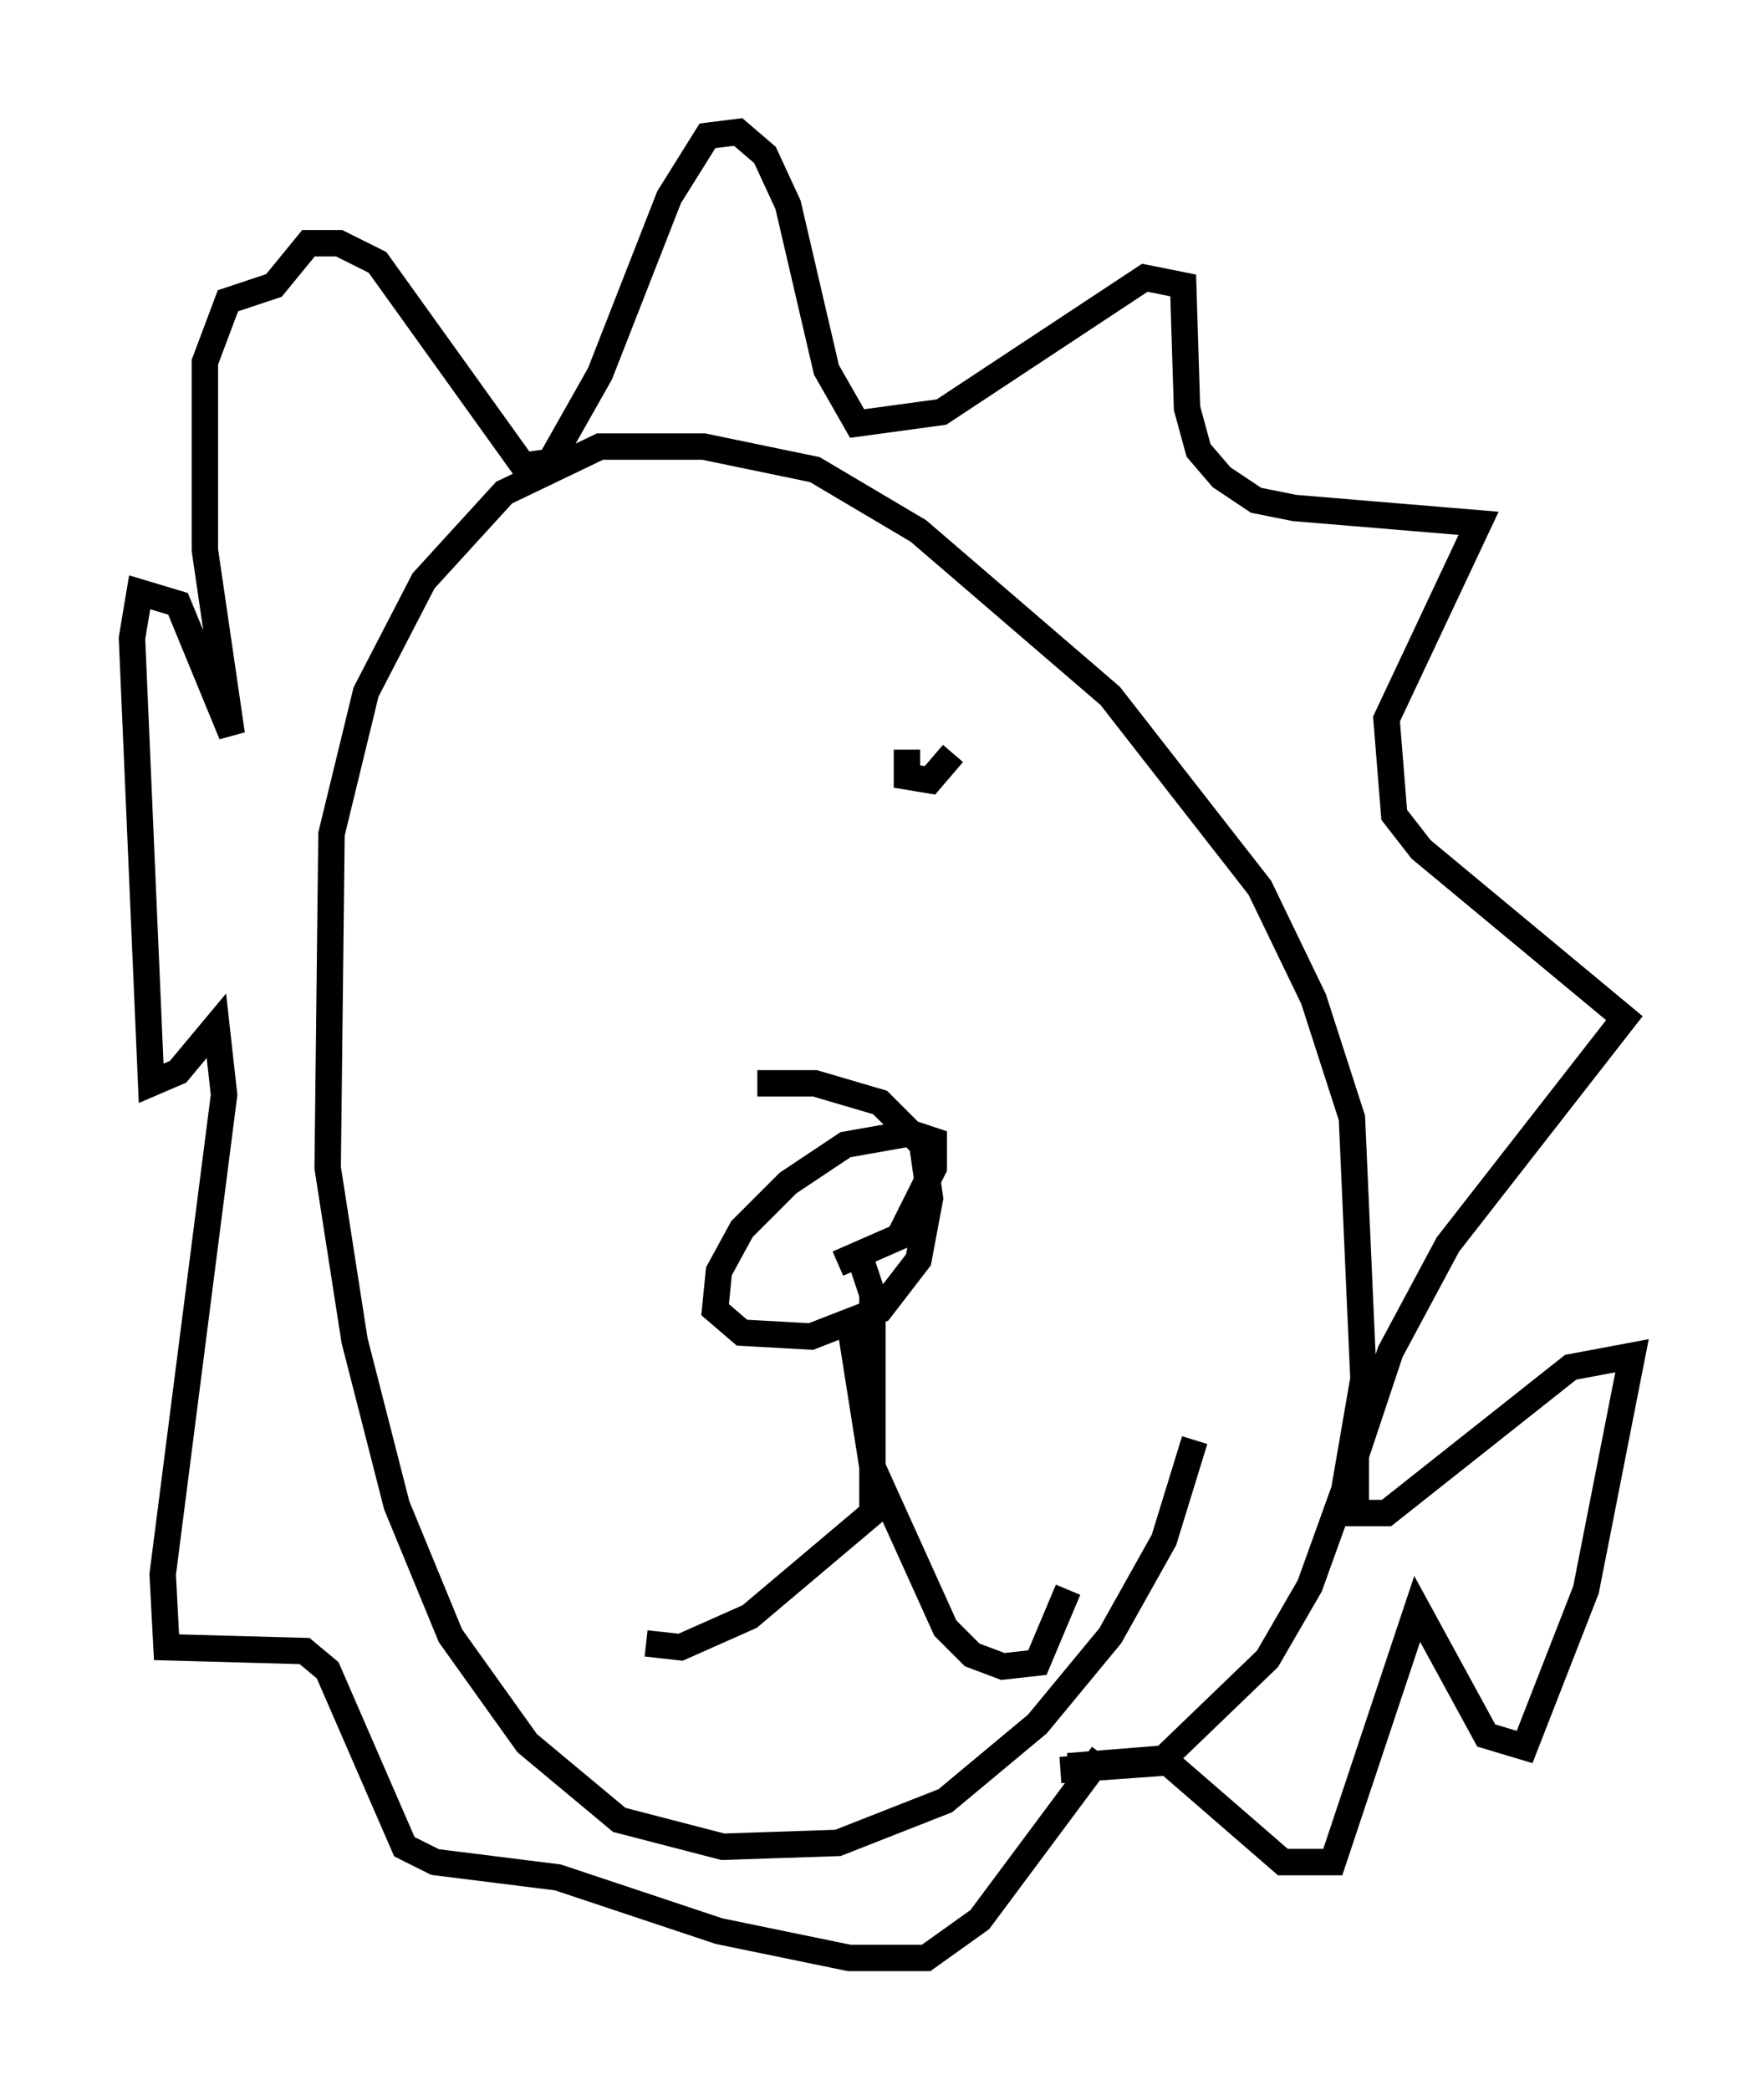 <?xml version="1.0" encoding="utf-8" ?>
<svg baseProfile="full" height="79.14" version="1.1" width="66.793" xmlns="http://www.w3.org/2000/svg" xmlns:ev="http://www.w3.org/2001/xml-events" xmlns:xlink="http://www.w3.org/1999/xlink"><defs /><rect fill="white" height="79.14" width="66.793" x="0" y="0" /><path d="M36.084, 66.586 m4.358, 0.291 l3.631, -0.291 3.922, -3.777 l1.598, -2.76 1.307, -3.631 l0.726, -4.212 -0.436, -9.877 l-1.453, -4.503 -2.034, -4.212 l-5.665, -7.263 -7.263, -6.246 l-3.922, -2.324 -4.212, -0.872 l-3.922, 0.0 -3.631, 1.743 l-3.05, 3.341 -2.179, 4.212 l-1.307, 5.374 -0.145, 12.637 l1.017, 6.536 1.598, 6.246 l2.034, 4.939 2.905, 4.067 l3.486, 2.905 3.922, 1.017 l4.358, -0.145 4.067, -1.598 l3.486, -2.905 2.76, -3.341 l2.034, -3.631 1.162, -3.777 m-5.084, 12.492 l4.067, -0.291 4.358, 3.777 l1.888, 0.0 3.196, -9.587 l2.615, 4.793 1.453, 0.436 l2.324, -5.955 1.743, -8.86 l-2.324, 0.436 -6.972, 5.52 l-1.162, 0.0 0.0, -2.179 l1.307, -3.922 2.179, -4.067 l6.682, -8.57 -7.698, -6.391 l-1.017, -1.307 -0.291, -3.631 l3.486, -7.408 -6.972, -0.581 l-1.453, -0.291 -1.307, -0.872 l-0.872, -1.017 -0.436, -1.598 l-0.145, -4.648 -1.453, -0.291 l-7.698, 5.084 -3.196, 0.436 l-1.162, -2.034 -1.453, -6.246 l-0.872, -1.888 -1.017, -0.872 l-1.162, 0.145 -1.453, 2.324 l-2.615, 6.682 -1.888, 3.341 l-1.017, 0.145 -5.52, -7.698 l-1.453, -0.726 -1.162, 0.0 l-1.307, 1.598 -1.743, 0.581 l-0.872, 2.324 0.0, 7.117 l1.017, 6.972 -2.034, -4.939 l-1.453, -0.436 -0.291, 1.743 l0.726, 16.849 1.017, -0.436 l1.453, -1.743 0.291, 2.615 l-2.324, 18.156 0.145, 2.76 l5.229, 0.145 0.872, 0.726 l2.905, 6.682 1.162, 0.581 l4.648, 0.581 6.101, 2.034 l4.939, 1.017 2.905, 0.0 l2.034, -1.453 4.648, -6.246 m-10.022, -18.592 l2.324, -1.017 1.307, -2.615 l0.0, -1.017 -0.872, -0.291 l-2.469, 0.436 -2.179, 1.453 l-1.743, 1.743 -0.872, 1.598 l-0.145, 1.453 1.017, 0.872 l2.615, 0.145 2.615, -1.017 l1.453, -1.888 0.436, -2.324 l-0.291, -2.034 -1.598, -1.598 l-2.469, -0.726 -2.179, 0.0 m3.922, 6.682 l0.436, 1.307 0.0, 8.279 l-4.648, 3.922 -2.615, 1.162 l-1.307, -0.145 m7.698, -12.201 l0.872, 5.52 2.76, 6.101 l1.017, 1.017 1.162, 0.436 l1.307, -0.145 1.162, -2.76 m-6.101, -31.81 l0.0, 1.017 0.872, 0.145 l0.872, -1.017 m-12.201, -0.726 " fill="none" stroke="black" stroke-width="1" /></svg>